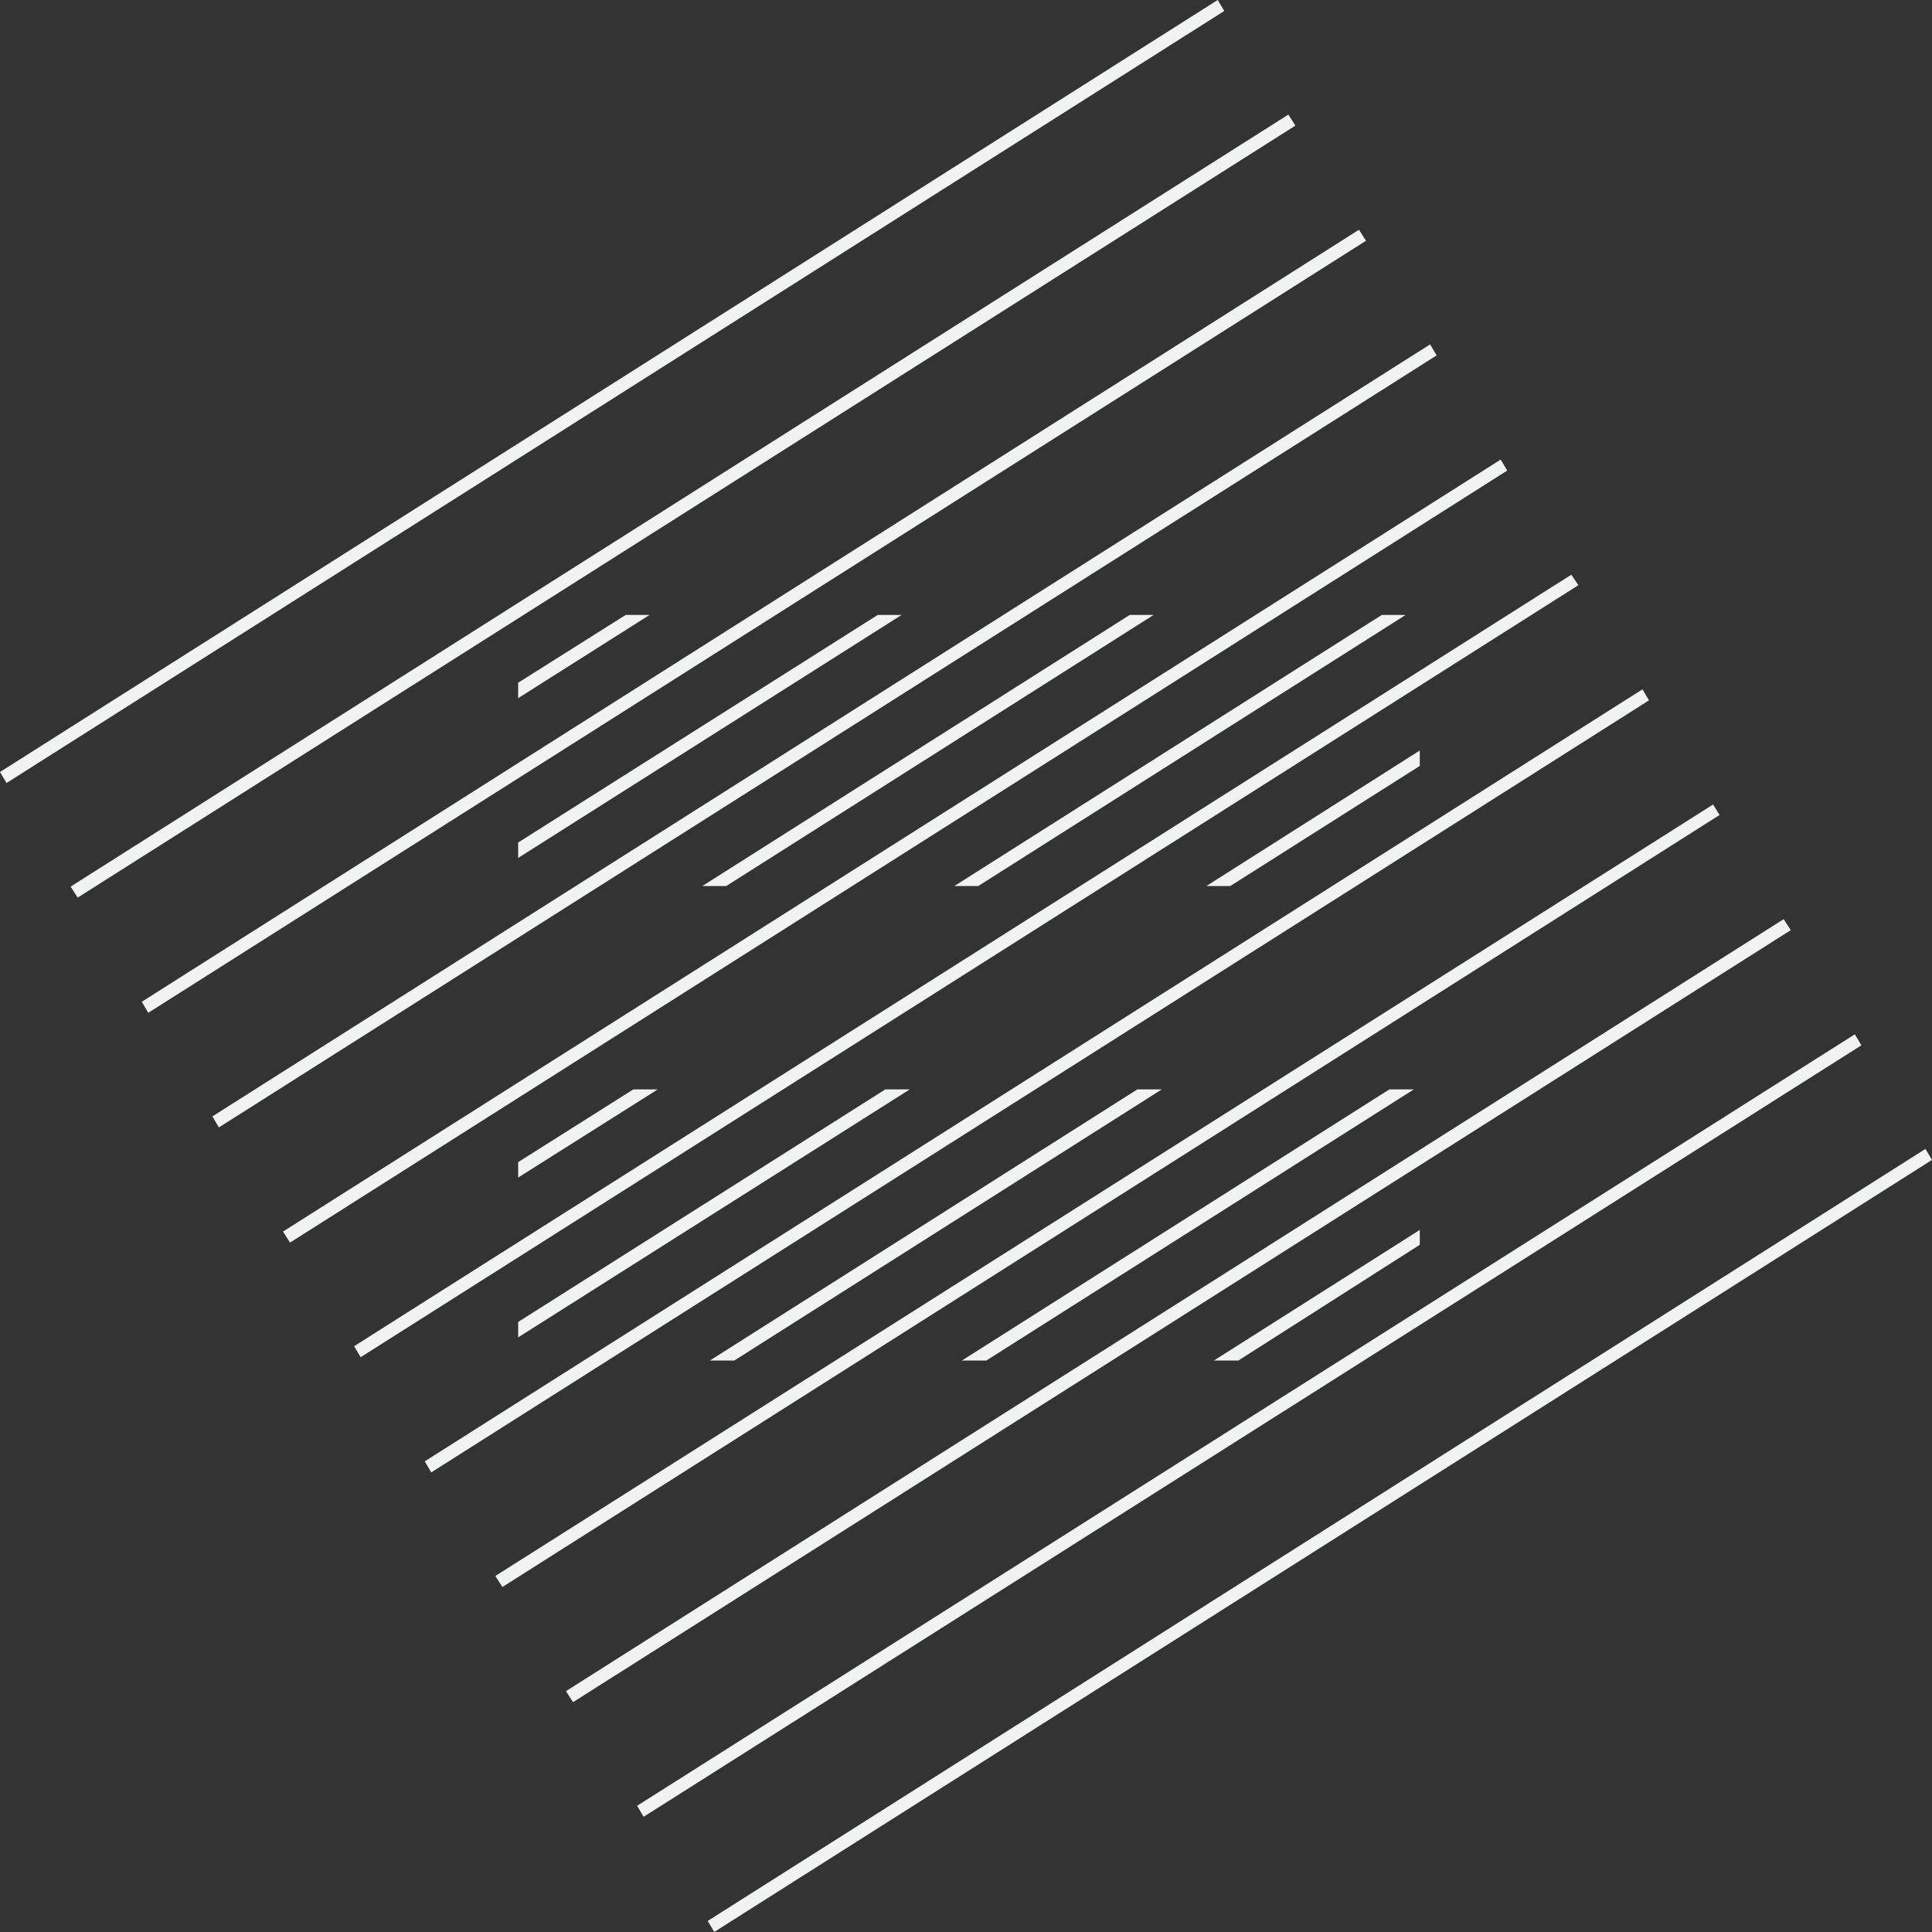 <?xml version="1.0"?>
<svg version="1.1" viewBox="0.0 0.0 960.0 960.0" fill="none" stroke="none" stroke-linecap="square" stroke-miterlimit="10" xmlns:xlink="http://www.w3.org/1999/xlink" xmlns="http://www.w3.org/2000/svg" width="960.0" height="960.0"><rect x="0.0" y="0.0" width="960.0" height="960.0" fill="#333333" stroke="none"/><clipPath id="p.0"><path d="m0 0l960.0 0l0 960.0l-960.0 0l0 -960.0z" clip-rule="nonzero"></path></clipPath><g clip-path="url(#p.0)"><path fill="#000000" fill-opacity="0.0" d="m0 0l960.0 0l0 960.0l-960.0 0z" fill-rule="evenodd"></path><path fill="#f1f3f2" d="m605.084 -0.02l-605.082 383.617l3.241 5.473l605.082 -383.617l-3.241 -5.473z" fill-rule="evenodd"></path><path fill="#f1f3f2" d="m640.175 56.934l-605.09 383.617l3.511 5.473l605.082 -383.617l-3.504 -5.473z" fill-rule="evenodd"></path><path fill="#f1f3f2" d="m675.259 114.163l-604.82 383.617l3.241 5.473l605.082 -383.617l-3.504 -5.473z" fill-rule="evenodd"></path><path fill="#f1f3f2" d="m710.613 171.117l-605.082 383.617l3.234 5.473l605.09 -383.617l-3.241 -5.473z" fill-rule="evenodd"></path><path fill="#f1f3f2" d="m745.697 228.346l-605.082 383.617l3.504 5.473l604.82 -383.617l-3.241 -5.473z" fill-rule="evenodd"></path><path fill="#f1f3f2" d="m780.78 285.567l-604.812 383.343l3.241 5.481l605.082 -383.617l-3.511 -5.207z" fill-rule="evenodd"></path><path fill="#f1f3f2" d="m816.134 342.521l-605.082 383.617l3.241 5.481l605.082 -383.617l-3.241 -5.481z" fill-rule="evenodd"></path><path fill="#f1f3f2" d="m851.225 399.75l-605.09 383.343l3.511 5.481l604.812 -383.617l-3.234 -5.207z" fill-rule="evenodd"></path><path fill="#f1f3f2" d="m886.309 456.704l-605.082 383.617l3.504 5.481l605.082 -383.617l-3.504 -5.481z" fill-rule="evenodd"></path><path fill="#f1f3f2" d="m921.663 513.933l-605.082 383.343l3.234 5.473l605.09 -383.343l-3.241 -5.473z" fill-rule="evenodd"></path><path fill="#f1f3f2" d="m956.747 570.887l-605.082 383.617l3.241 5.473l605.082 -383.617l-3.241 -5.473z" fill-rule="evenodd"></path><path fill="#f1f3f2" d="m436.14 305.556l-178.668 113.087l0 7.666l190.537 -120.752z" fill-rule="evenodd"></path><path fill="#f1f3f2" d="m310.909 305.556l-53.436 33.684l0 7.666l65.313 -41.349z" fill-rule="evenodd"></path><path fill="#f1f3f2" d="m686.596 305.556l-212.401 134.721l11.87 0l212.401 -134.721z" fill-rule="evenodd"></path><path fill="#f1f3f2" d="m561.364 305.556l-212.401 134.721l11.877 0l212.401 -134.721z" fill-rule="evenodd"></path><path fill="#f1f3f2" d="m705.481 372.917l-106.062 67.36l11.877 0l94.185 -59.695l0 -7.665z" fill-rule="evenodd"></path><path fill="#f1f3f2" d="m705.481 611.14l-102.28 64.894l12.14 0l90.14 -57.503l0 -7.391z" fill-rule="evenodd"></path><path fill="#f1f3f2" d="m690.37 541.314l-212.401 134.721l12.147 0l212.401 -134.721z" fill-rule="evenodd"></path><path fill="#f1f3f2" d="m565.146 541.314l-212.401 134.721l12.14 0l212.401 -134.721z" fill-rule="evenodd"></path><path fill="#f1f3f2" d="m439.914 541.314l-182.442 115.553l0 7.666l194.589 -123.219z" fill-rule="evenodd"></path><path fill="#f1f3f2" d="m314.69 541.314l-57.217 36.143l0 7.666l69.365 -43.808z" fill-rule="evenodd"></path></g></svg>